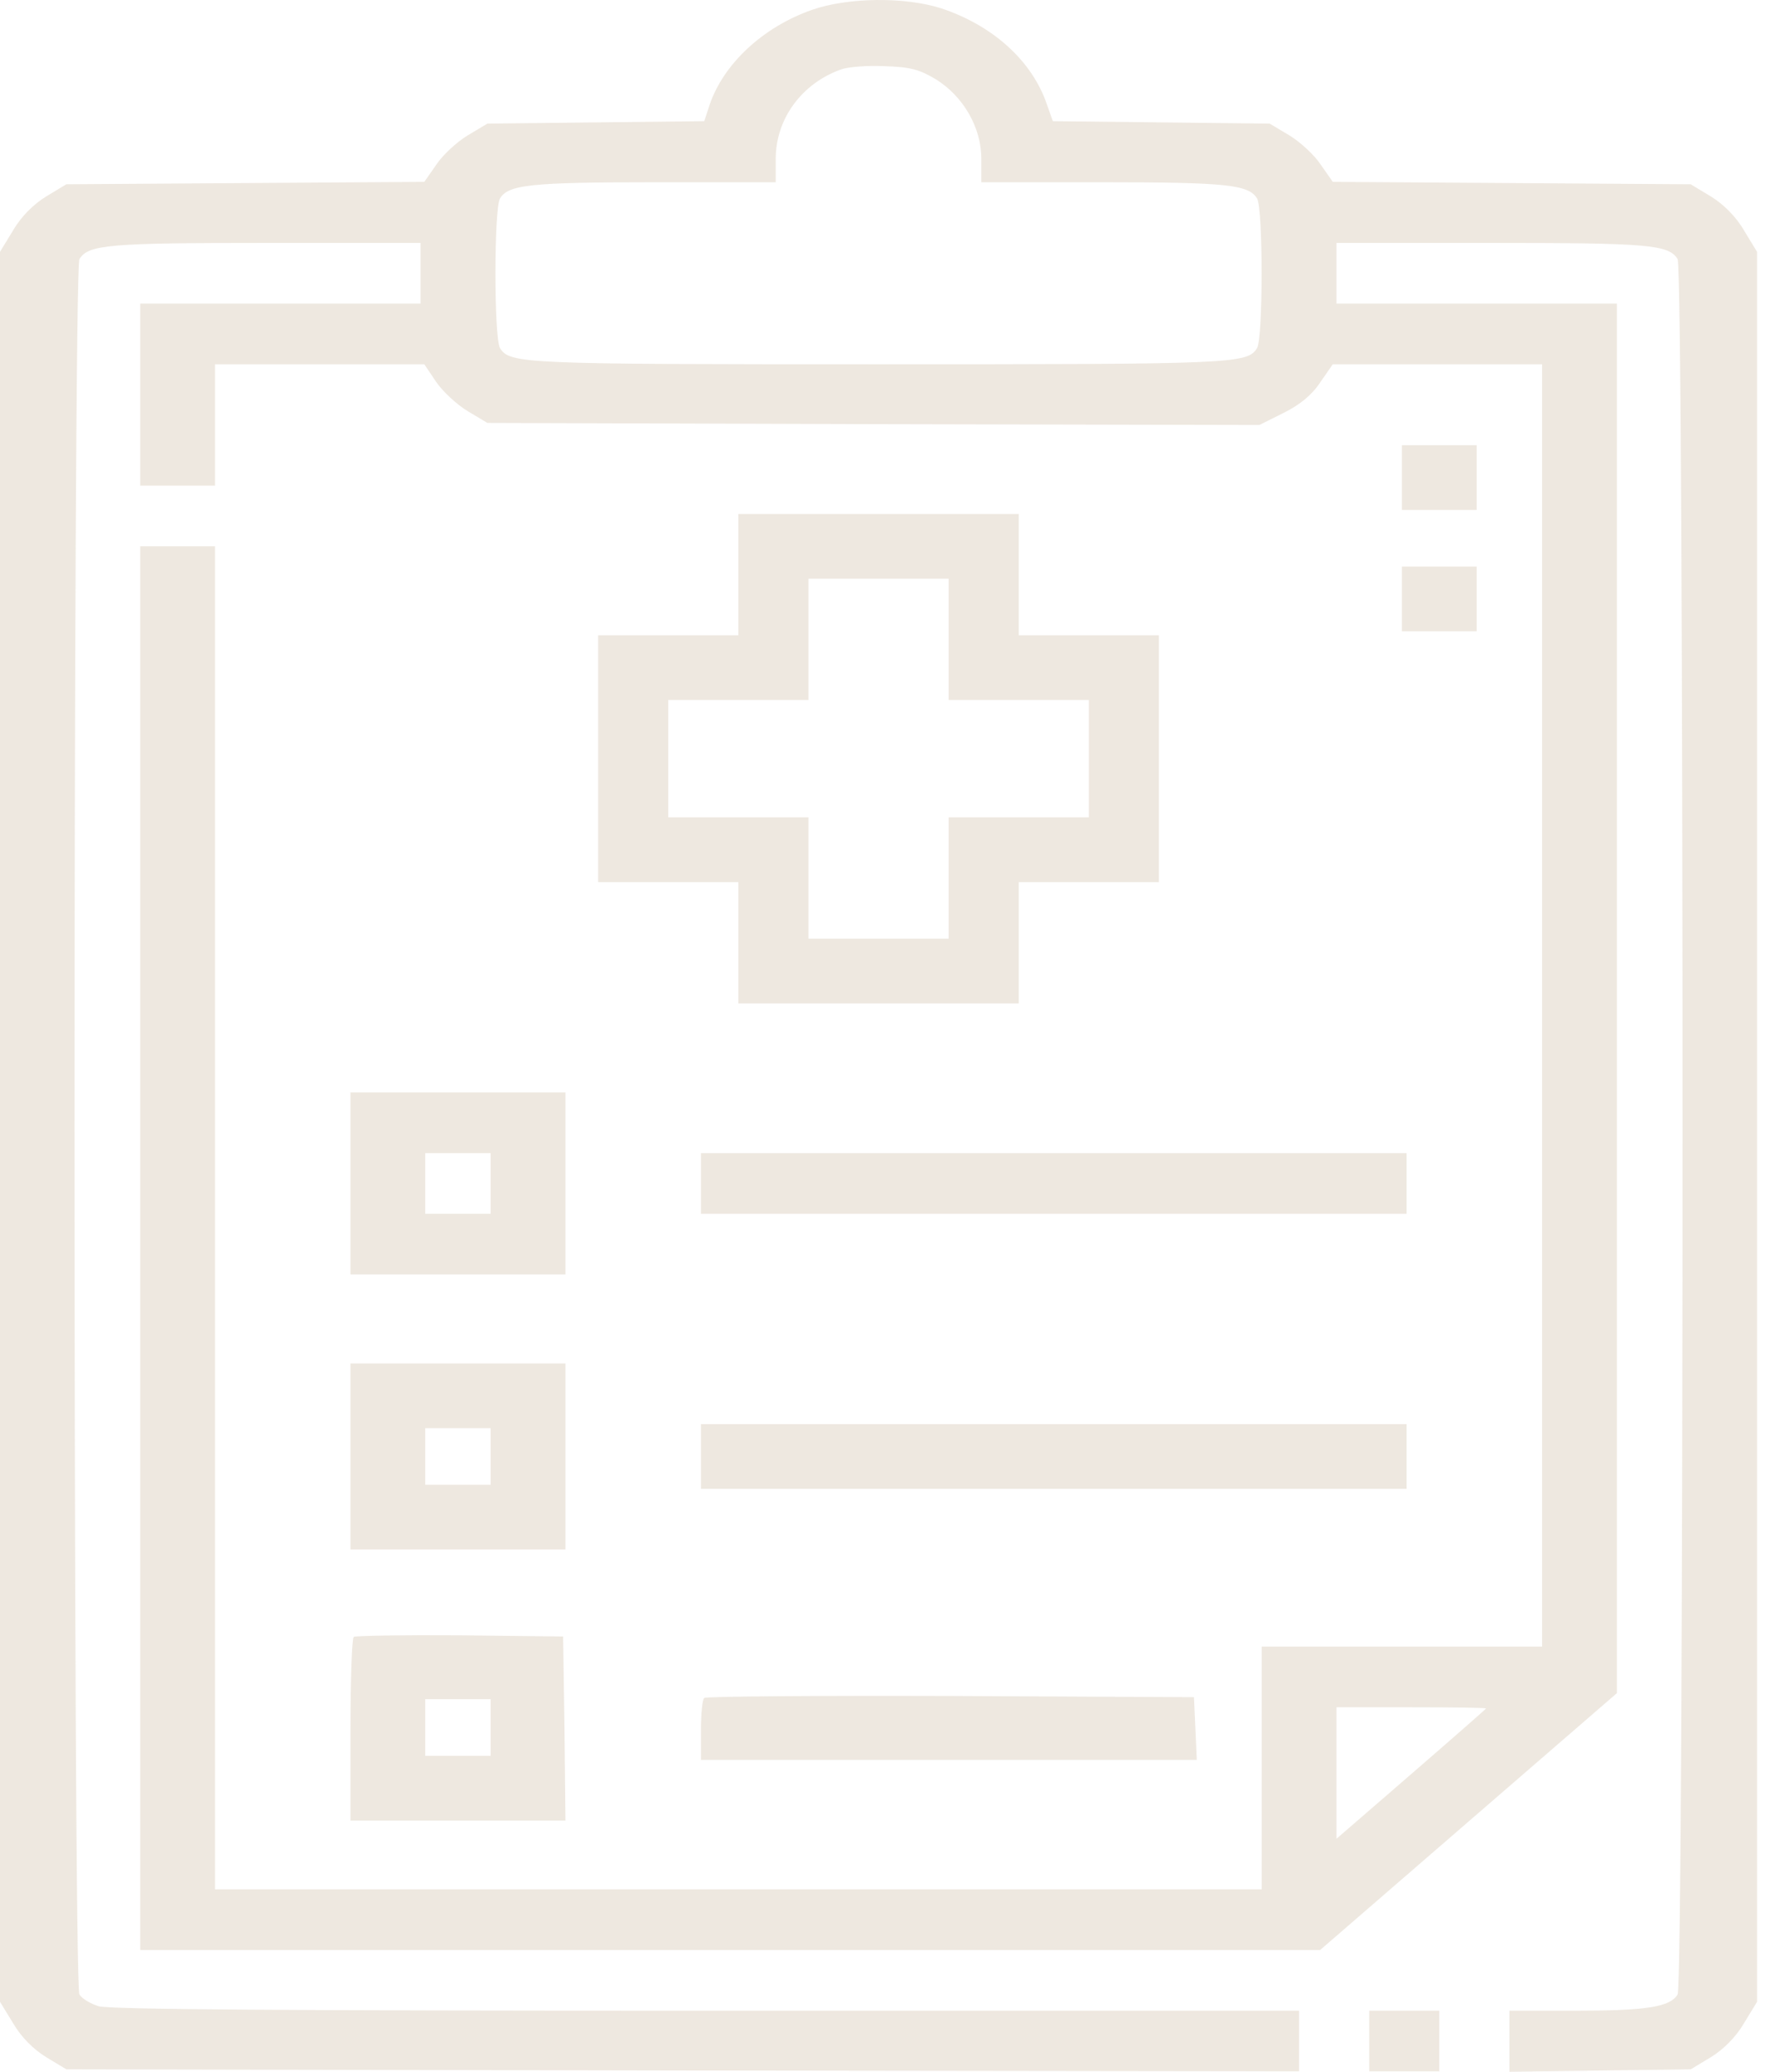 <svg width="66" height="77" viewBox="0 0 66 77" fill="none" xmlns="http://www.w3.org/2000/svg">
<path d="M30.182 0.369C28.357 1.016 26.915 2.369 26.394 3.872L26.186 4.504L22.154 4.549L18.123 4.594L17.393 5.03C16.994 5.27 16.455 5.767 16.229 6.112L15.777 6.759L9.122 6.804L2.467 6.849L1.72 7.3C1.251 7.586 0.782 8.052 0.487 8.563L0 9.36V41.879V74.399L0.487 75.196C0.782 75.707 1.251 76.173 1.72 76.459L2.467 76.91L25.386 76.955L48.305 76.985V75.857V74.73H26.255C10.617 74.73 4.066 74.685 3.666 74.564C3.371 74.474 3.041 74.279 2.954 74.128C2.711 73.737 2.711 10.021 2.954 9.63C3.284 9.089 4.049 9.029 9.922 9.029H15.638V10.157V11.284H10.425H5.213V14.667V18.05H6.603H7.993V15.795V13.539H11.885H15.777L16.212 14.186C16.455 14.547 16.994 15.043 17.393 15.283L18.123 15.719L32.475 15.764L46.828 15.795L47.732 15.344C48.34 15.043 48.791 14.667 49.087 14.216L49.556 13.539H53.448H57.34V37.369V61.199H52.128H46.915V65.709V70.219H27.454H7.993V45.262V20.305H6.603H5.213V46.39V72.475H27.159H49.087L54.612 67.694L60.121 62.928V37.099V11.284H54.908H49.695V10.157V9.029H55.412C61.285 9.029 62.049 9.089 62.379 9.63C62.623 10.021 62.623 73.737 62.379 74.128C62.101 74.594 61.215 74.73 58.626 74.73H56.124V75.872V77L59.495 76.955L62.866 76.91L63.613 76.459C64.082 76.173 64.551 75.707 64.847 75.196L65.333 74.399V41.879V9.36L64.847 8.563C64.551 8.052 64.082 7.586 63.613 7.3L62.866 6.849L56.211 6.804L49.556 6.759L49.104 6.112C48.878 5.767 48.34 5.27 47.94 5.03L47.21 4.594L43.179 4.549L39.148 4.504L38.87 3.722C38.279 2.173 36.854 0.925 34.995 0.309C33.622 -0.127 31.52 -0.097 30.182 0.369ZM34.786 2.94C35.812 3.572 36.489 4.729 36.489 5.902V6.774H40.99C45.612 6.774 46.428 6.864 46.741 7.375C46.967 7.736 46.967 12.577 46.741 12.938C46.376 13.524 45.89 13.539 32.667 13.539C19.444 13.539 18.957 13.524 18.592 12.938C18.366 12.577 18.366 7.736 18.592 7.375C18.905 6.864 19.722 6.774 24.344 6.774H28.844V5.902C28.844 4.428 29.8 3.105 31.277 2.579C31.52 2.489 32.232 2.429 32.875 2.459C33.848 2.489 34.178 2.579 34.786 2.94ZM55.255 63.499C55.255 63.514 54.004 64.612 52.475 65.935L49.695 68.34V65.889V63.454H52.475C54.004 63.454 55.255 63.469 55.255 63.499Z" fill="#AC8F64" fill-opacity="0.2"/>
<path d="M52.127 17.749V18.952H53.517H54.908V17.749V16.546H53.517H52.127V17.749Z" fill="#AC8F64" fill-opacity="0.2"/>
<path d="M27.454 21.357V23.613H24.848H22.241V28.198V32.784H24.848H27.454V35.039V37.294H32.667H37.88V35.039V32.784H40.486H43.092V28.198V23.613H40.486H37.88V21.357V19.102H32.667H27.454V21.357ZM35.273 23.763V26.018H37.88H40.486V28.198V30.378H37.88H35.273V32.633V34.888H32.667H30.06V32.633V30.378H27.454H24.848V28.198V26.018H27.454H30.06V23.763V21.508H32.667H35.273V23.763Z" fill="#AC8F64" fill-opacity="0.2"/>
<path d="M52.127 22.259V23.462H53.517H54.908V22.259V21.057H53.517H52.127V22.259Z" fill="#AC8F64" fill-opacity="0.2"/>
<path d="M13.032 43.984V47.367H17.028H21.025V43.984V40.602H17.028H13.032V43.984ZM18.244 43.984V45.112H17.028H15.812V43.984V42.857H17.028H18.244V43.984Z" fill="#AC8F64" fill-opacity="0.2"/>
<path d="M26.064 43.984V45.112H39.183H52.302V43.984V42.857H39.183H26.064V43.984Z" fill="#AC8F64" fill-opacity="0.2"/>
<path d="M13.032 54.133V57.59H17.028H21.025V54.133V50.675H17.028H13.032V54.133ZM18.244 54.133V55.185H17.028H15.812V54.133V53.08H17.028H18.244V54.133Z" fill="#AC8F64" fill-opacity="0.2"/>
<path d="M26.064 54.133V55.335H39.183H52.302V54.133V52.93H39.183H26.064V54.133Z" fill="#AC8F64" fill-opacity="0.2"/>
<path d="M13.153 60.838C13.084 60.898 13.032 62.462 13.032 64.311V67.664H17.028H21.025L20.99 64.236L20.938 60.823L17.098 60.778C14.995 60.763 13.223 60.793 13.153 60.838ZM18.244 64.206V65.258H17.028H15.812V64.206V63.153H17.028H18.244V64.206Z" fill="#AC8F64" fill-opacity="0.2"/>
<path d="M26.186 63.108C26.116 63.153 26.064 63.694 26.064 64.311V65.408H35.273H44.5L44.448 64.236L44.395 63.078L35.343 63.033C30.373 63.018 26.238 63.048 26.186 63.108Z" fill="#AC8F64" fill-opacity="0.2"/>
<path d="M50.912 75.857V76.985H52.215H53.518V75.857V74.73H52.215H50.912V75.857Z" fill="#AC8F64" fill-opacity="0.2"/>
</svg>
